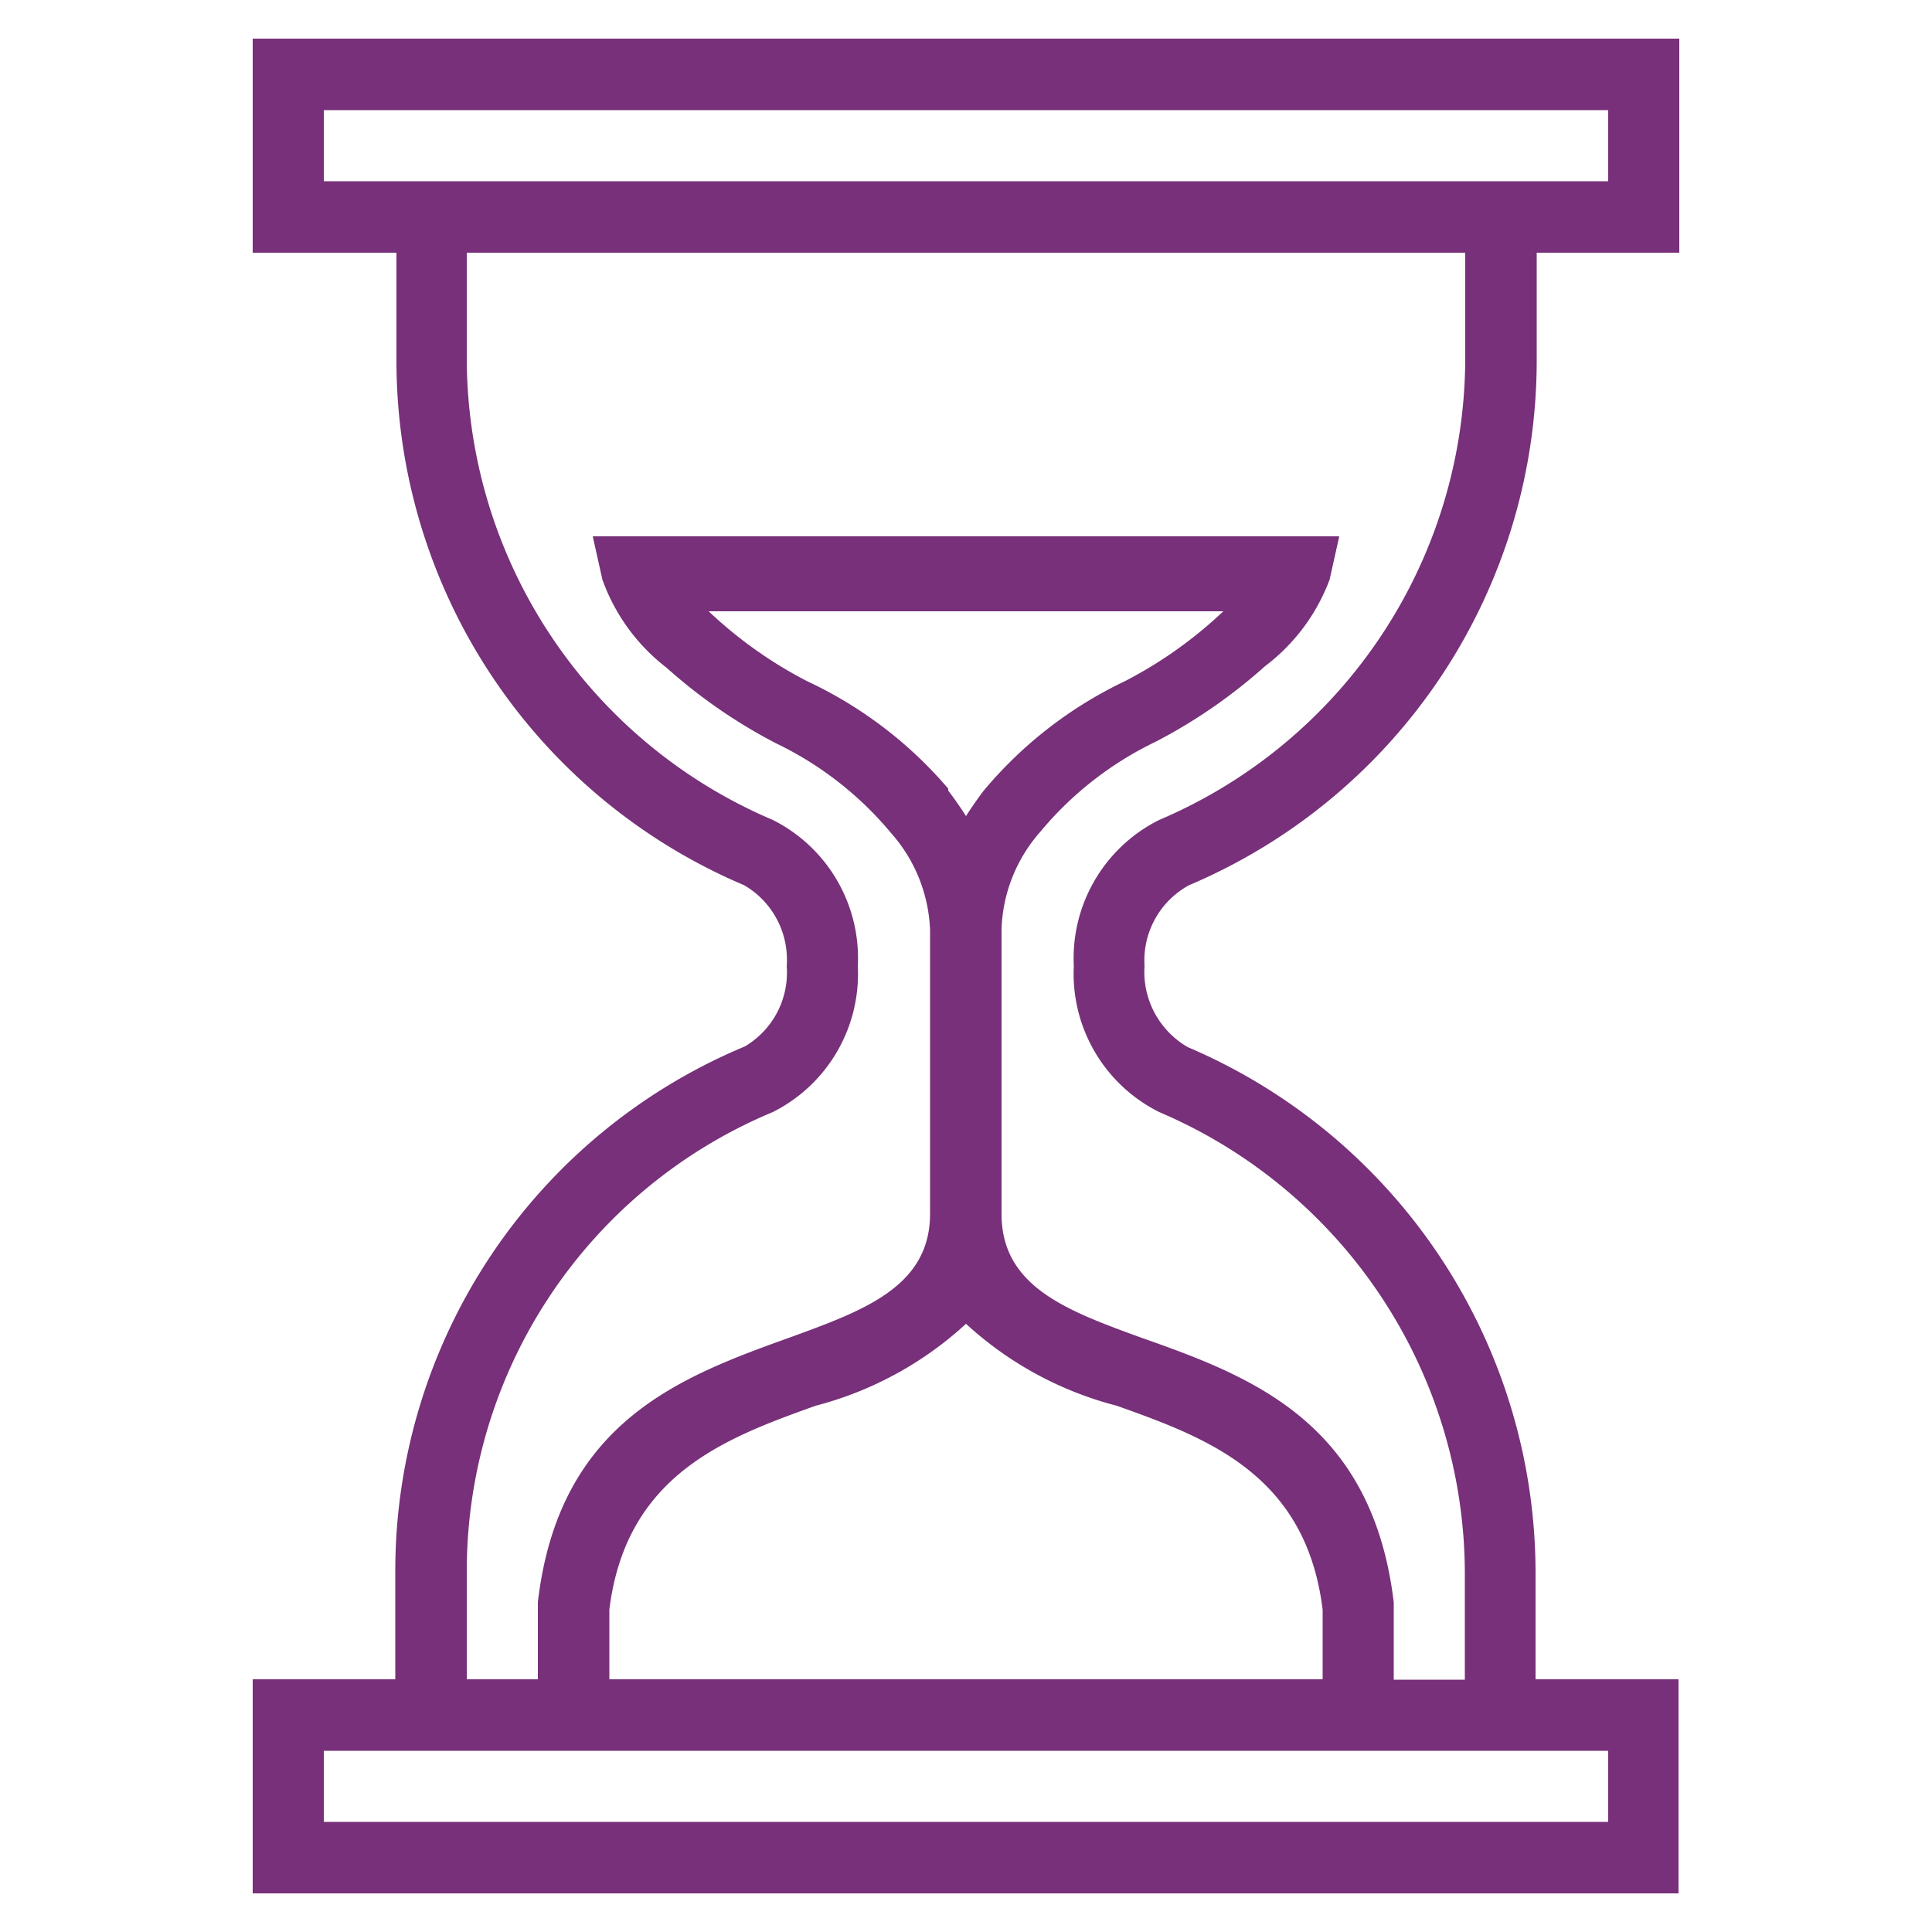 <svg id="classbiz" xmlns="http://www.w3.org/2000/svg" viewBox="0 0 50 50">
  <title>hourglass</title>
  <path id="curve28" d="M13.92,43.46v-2c.55-4.69,3.72-5.84,6.56-6.86,1.89-.69,3.59-1.31,3.59-3.19V24.08a4,4,0,0,0-1-2.51,8.88,8.88,0,0,0-3-2.34,13.72,13.72,0,0,1-2.82-1.95A5,5,0,0,1,15.59,15l-.25-1.12H34.66L34.41,15a5,5,0,0,1-1.67,2.24,13.72,13.72,0,0,1-2.82,1.95,8.88,8.88,0,0,0-3,2.34,4,4,0,0,0-1,2.51v7.38c0,1.88,1.7,2.5,3.59,3.19,2.84,1,6,2.17,6.56,6.86v2h1.84l0-2.77A13,13,0,0,0,30,28.78,4,4,0,0,1,27.79,25,4,4,0,0,1,30,21.22,13,13,0,0,0,37.92,9.31V6.54H12.08V9.31A13,13,0,0,0,20,21.22,4,4,0,0,1,22.2,25,4,4,0,0,1,20,28.78a12.87,12.87,0,0,0-7.92,11.91l0,2.77ZM8.38,45.31v1.84H41.62V45.31Zm1.85-1.85,0-2.77a14.71,14.71,0,0,1,9.05-13.61A2.22,2.22,0,0,0,20.36,25a2.23,2.23,0,0,0-1.1-2.09,14.75,14.75,0,0,1-9-13.6V6.54H6.54V1H43.46V6.54H39.77V9.31a14.75,14.75,0,0,1-9,13.6A2.22,2.22,0,0,0,29.62,25a2.25,2.25,0,0,0,1.12,2.1,14.8,14.8,0,0,1,9,13.59l0,2.77h3.7V49H6.54V43.46ZM8.38,4.69H41.62V2.85H8.38ZM34.23,43.46v-1.8c-.43-3.51-3-4.45-5.33-5.28A9.13,9.13,0,0,1,25,34.26a9.15,9.15,0,0,1-3.89,2.12c-2.31.83-4.91,1.77-5.34,5.28v1.8Zm-9.69-23c.16.21.32.44.46.66.14-.22.3-.45.46-.66a10.81,10.81,0,0,1,3.65-2.83,11.14,11.14,0,0,0,2.55-1.81H18.34a11.14,11.14,0,0,0,2.55,1.81A10.81,10.81,0,0,1,24.54,20.41Z" fill="#773079"/>
</svg>
